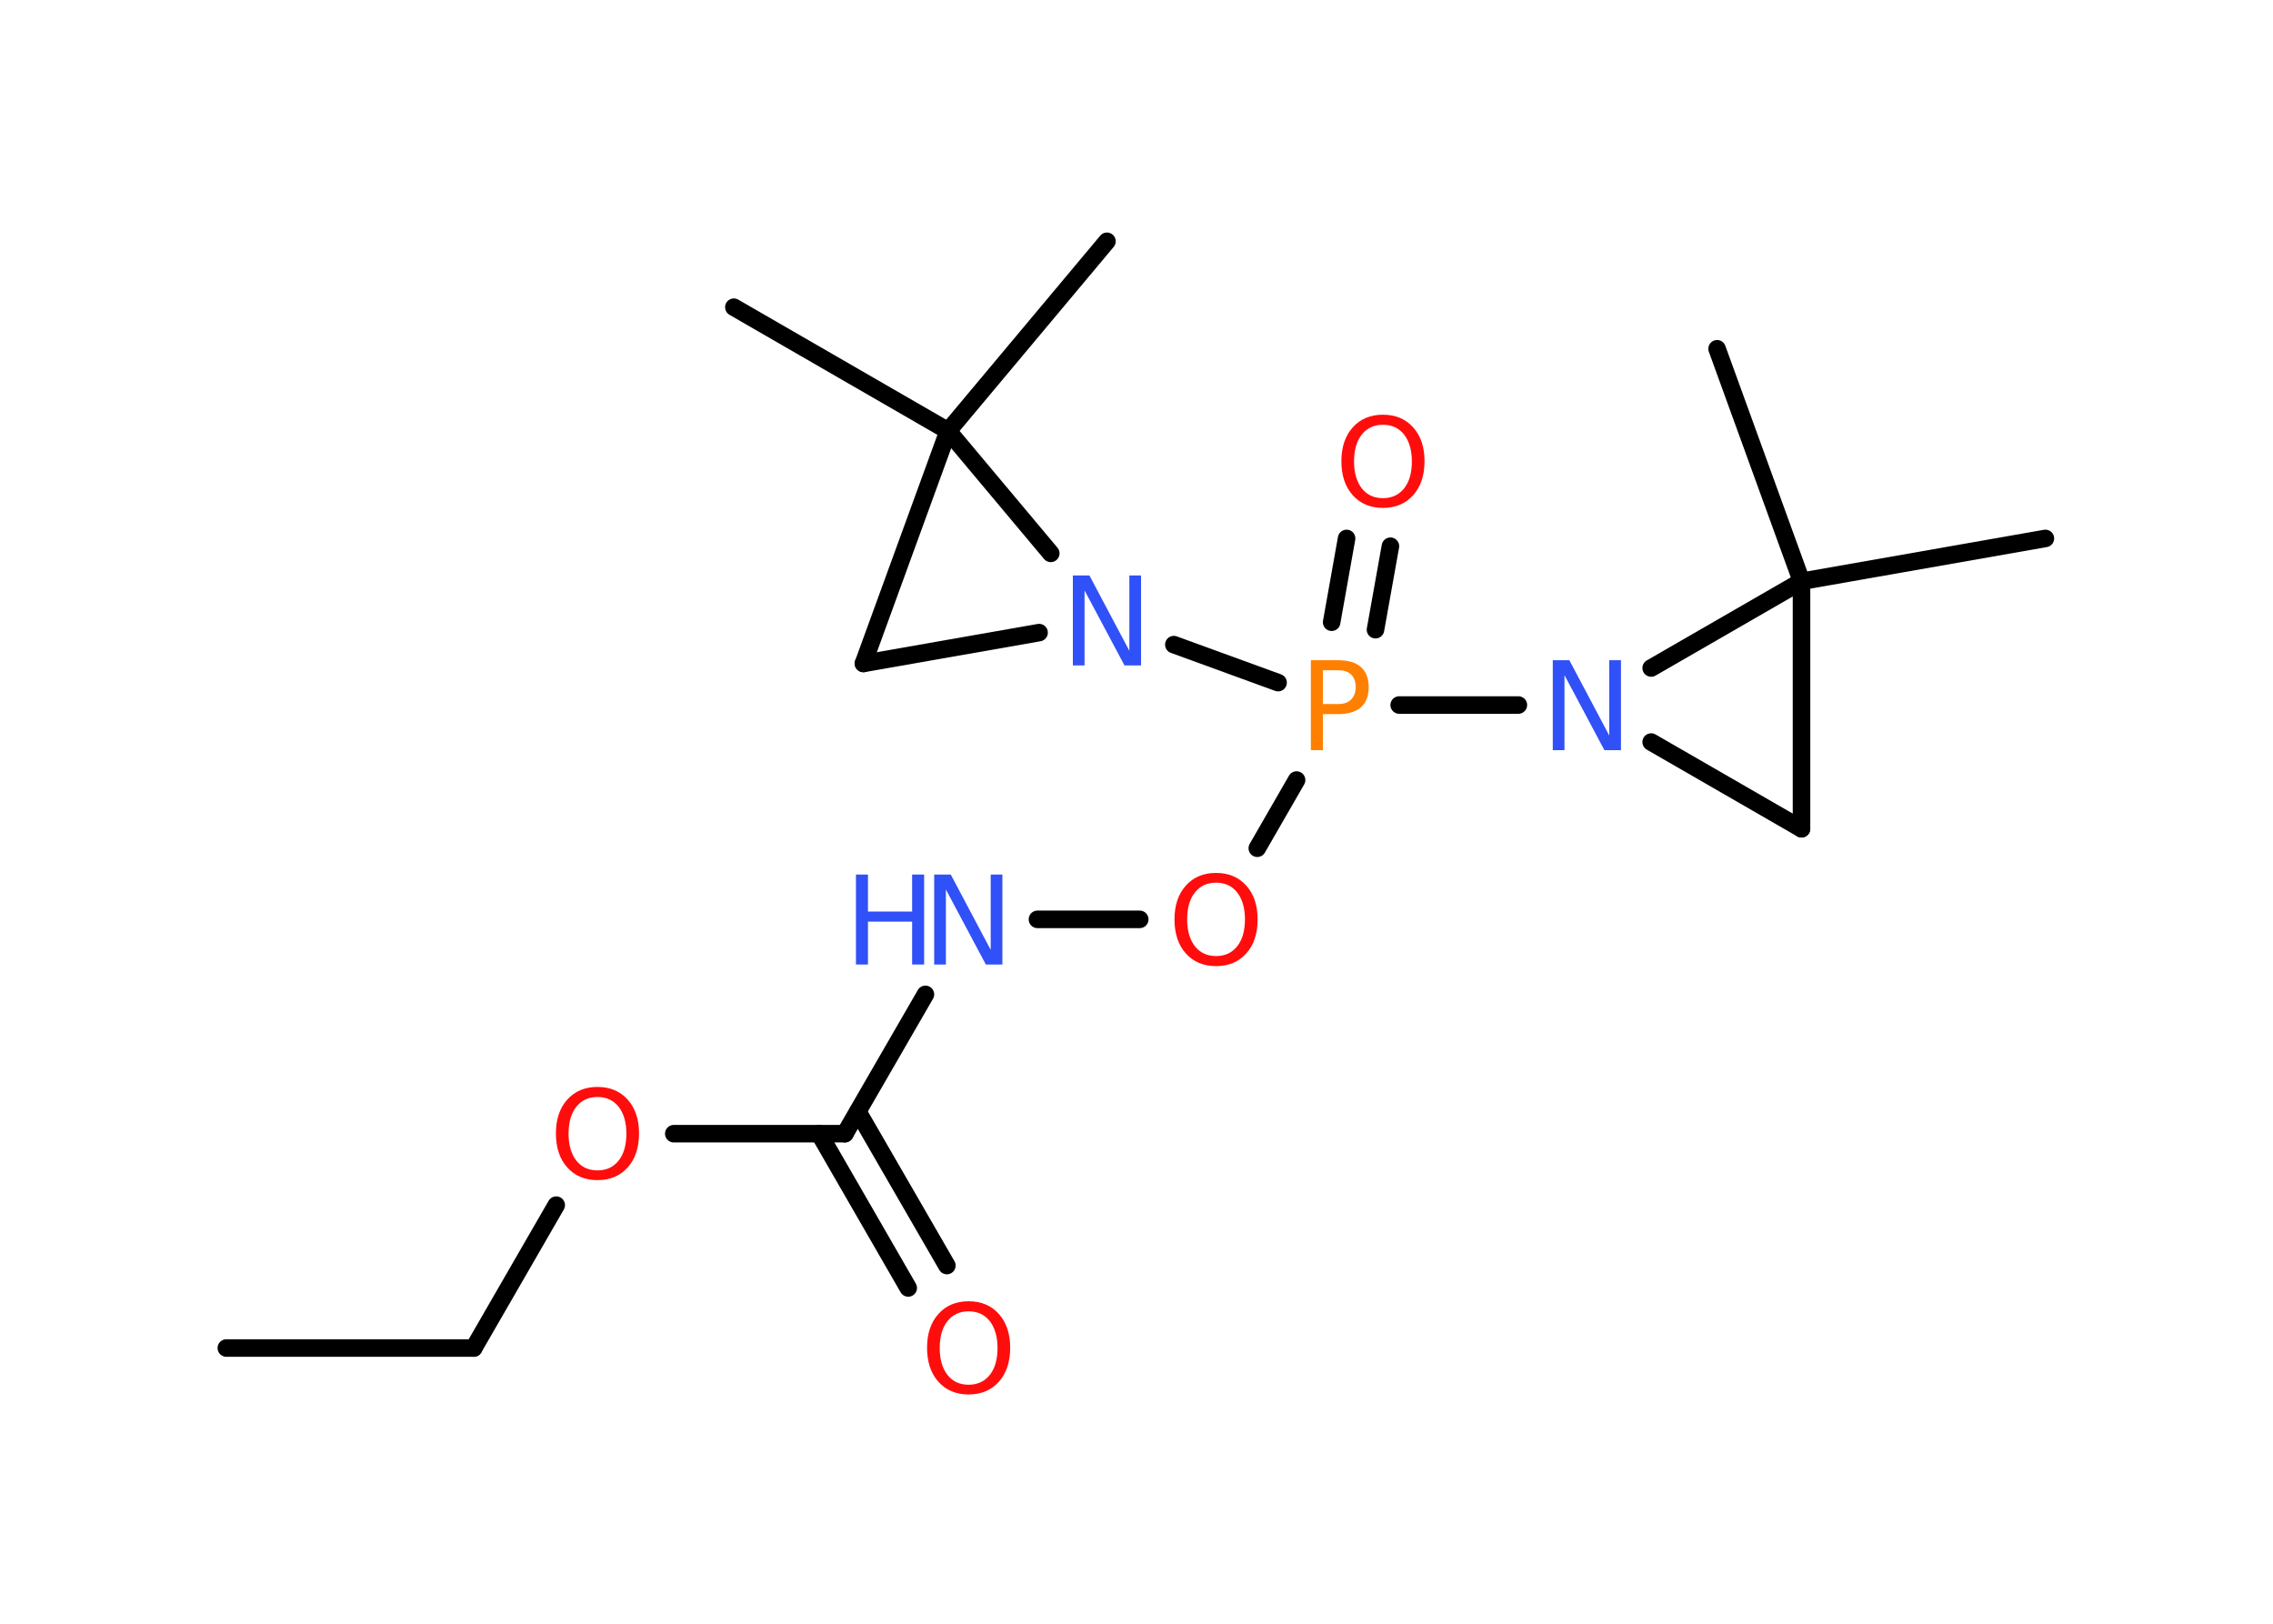 <?xml version='1.0' encoding='UTF-8'?>
<!DOCTYPE svg PUBLIC "-//W3C//DTD SVG 1.1//EN" "http://www.w3.org/Graphics/SVG/1.1/DTD/svg11.dtd">
<svg version='1.2' xmlns='http://www.w3.org/2000/svg' xmlns:xlink='http://www.w3.org/1999/xlink' width='70.0mm' height='50.0mm' viewBox='0 0 70.0 50.0'>
  <desc>Generated by the Chemistry Development Kit (http://github.com/cdk)</desc>
  <g stroke-linecap='round' stroke-linejoin='round' stroke='#000000' stroke-width='.54' fill='#FF0D0D'>
    <rect x='.0' y='.0' width='70.0' height='50.0' fill='#FFFFFF' stroke='none'/>
    <g id='mol1' class='mol'>
      <line id='mol1bnd1' class='bond' x1='6.97' y1='41.51' x2='14.59' y2='41.51'/>
      <line id='mol1bnd2' class='bond' x1='14.59' y1='41.51' x2='17.13' y2='37.11'/>
      <line id='mol1bnd3' class='bond' x1='20.75' y1='34.91' x2='26.02' y2='34.91'/>
      <g id='mol1bnd4' class='bond'>
        <line x1='26.42' y1='34.23' x2='29.16' y2='38.97'/>
        <line x1='25.23' y1='34.91' x2='27.97' y2='39.66'/>
      </g>
      <line id='mol1bnd5' class='bond' x1='26.02' y1='34.91' x2='28.5' y2='30.62'/>
      <line id='mol1bnd6' class='bond' x1='31.95' y1='28.31' x2='35.1' y2='28.31'/>
      <line id='mol1bnd7' class='bond' x1='38.72' y1='26.12' x2='39.93' y2='24.02'/>
      <g id='mol1bnd8' class='bond'>
        <line x1='41.01' y1='19.16' x2='41.47' y2='16.58'/>
        <line x1='42.36' y1='19.39' x2='42.82' y2='16.82'/>
      </g>
      <line id='mol1bnd9' class='bond' x1='43.09' y1='21.71' x2='46.76' y2='21.71'/>
      <line id='mol1bnd10' class='bond' x1='50.85' y1='22.85' x2='55.48' y2='25.52'/>
      <line id='mol1bnd11' class='bond' x1='55.48' y1='25.52' x2='55.48' y2='17.9'/>
      <line id='mol1bnd12' class='bond' x1='50.85' y1='20.57' x2='55.48' y2='17.9'/>
      <line id='mol1bnd13' class='bond' x1='55.48' y1='17.9' x2='62.99' y2='16.58'/>
      <line id='mol1bnd14' class='bond' x1='55.48' y1='17.9' x2='52.88' y2='10.74'/>
      <line id='mol1bnd15' class='bond' x1='39.36' y1='21.02' x2='36.15' y2='19.85'/>
      <line id='mol1bnd16' class='bond' x1='32.0' y1='19.48' x2='26.59' y2='20.43'/>
      <line id='mol1bnd17' class='bond' x1='26.59' y1='20.43' x2='29.2' y2='13.27'/>
      <line id='mol1bnd18' class='bond' x1='32.36' y1='17.04' x2='29.2' y2='13.27'/>
      <line id='mol1bnd19' class='bond' x1='29.2' y1='13.27' x2='22.6' y2='9.46'/>
      <line id='mol1bnd20' class='bond' x1='29.2' y1='13.27' x2='34.09' y2='7.43'/>
      <path id='mol1atm3' class='atom' d='M18.4 33.78q-.41 .0 -.65 .3q-.24 .3 -.24 .83q.0 .52 .24 .83q.24 .3 .65 .3q.41 .0 .65 -.3q.24 -.3 .24 -.83q.0 -.52 -.24 -.83q-.24 -.3 -.65 -.3zM18.4 33.47q.58 .0 .93 .39q.35 .39 .35 1.04q.0 .66 -.35 1.05q-.35 .39 -.93 .39q-.58 .0 -.93 -.39q-.35 -.39 -.35 -1.05q.0 -.65 .35 -1.04q.35 -.39 .93 -.39z' stroke='none'/>
      <path id='mol1atm5' class='atom' d='M29.83 40.38q-.41 .0 -.65 .3q-.24 .3 -.24 .83q.0 .52 .24 .83q.24 .3 .65 .3q.41 .0 .65 -.3q.24 -.3 .24 -.83q.0 -.52 -.24 -.83q-.24 -.3 -.65 -.3zM29.83 40.07q.58 .0 .93 .39q.35 .39 .35 1.04q.0 .66 -.35 1.05q-.35 .39 -.93 .39q-.58 .0 -.93 -.39q-.35 -.39 -.35 -1.05q.0 -.65 .35 -1.04q.35 -.39 .93 -.39z' stroke='none'/>
      <g id='mol1atm6' class='atom'>
        <path d='M28.78 26.93h.5l1.23 2.32v-2.32h.36v2.77h-.51l-1.23 -2.31v2.31h-.36v-2.77z' stroke='none' fill='#3050F8'/>
        <path d='M26.36 26.93h.37v1.14h1.36v-1.14h.37v2.77h-.37v-1.32h-1.36v1.32h-.37v-2.77z' stroke='none' fill='#3050F8'/>
      </g>
      <path id='mol1atm7' class='atom' d='M37.45 27.18q-.41 .0 -.65 .3q-.24 .3 -.24 .83q.0 .52 .24 .83q.24 .3 .65 .3q.41 .0 .65 -.3q.24 -.3 .24 -.83q.0 -.52 -.24 -.83q-.24 -.3 -.65 -.3zM37.45 26.88q.58 .0 .93 .39q.35 .39 .35 1.04q.0 .66 -.35 1.05q-.35 .39 -.93 .39q-.58 .0 -.93 -.39q-.35 -.39 -.35 -1.05q.0 -.65 .35 -1.04q.35 -.39 .93 -.39z' stroke='none'/>
      <path id='mol1atm8' class='atom' d='M40.74 20.64v1.04h.47q.26 .0 .4 -.14q.14 -.14 .14 -.38q.0 -.25 -.14 -.39q-.14 -.13 -.4 -.13h-.47zM40.37 20.33h.84q.47 .0 .7 .21q.24 .21 .24 .62q.0 .41 -.24 .62q-.24 .21 -.7 .21h-.47v1.11h-.37v-2.77z' stroke='none' fill='#FF8000'/>
      <path id='mol1atm9' class='atom' d='M42.59 13.08q-.41 .0 -.65 .3q-.24 .3 -.24 .83q.0 .52 .24 .83q.24 .3 .65 .3q.41 .0 .65 -.3q.24 -.3 .24 -.83q.0 -.52 -.24 -.83q-.24 -.3 -.65 -.3zM42.59 12.77q.58 .0 .93 .39q.35 .39 .35 1.04q.0 .66 -.35 1.05q-.35 .39 -.93 .39q-.58 .0 -.93 -.39q-.35 -.39 -.35 -1.05q.0 -.65 .35 -1.04q.35 -.39 .93 -.39z' stroke='none'/>
      <path id='mol1atm10' class='atom' d='M47.83 20.33h.5l1.23 2.32v-2.32h.36v2.77h-.51l-1.23 -2.31v2.31h-.36v-2.77z' stroke='none' fill='#3050F8'/>
      <path id='mol1atm15' class='atom' d='M33.05 17.72h.5l1.23 2.32v-2.32h.36v2.77h-.51l-1.23 -2.31v2.31h-.36v-2.77z' stroke='none' fill='#3050F8'/>
    </g>
  </g>
</svg>
